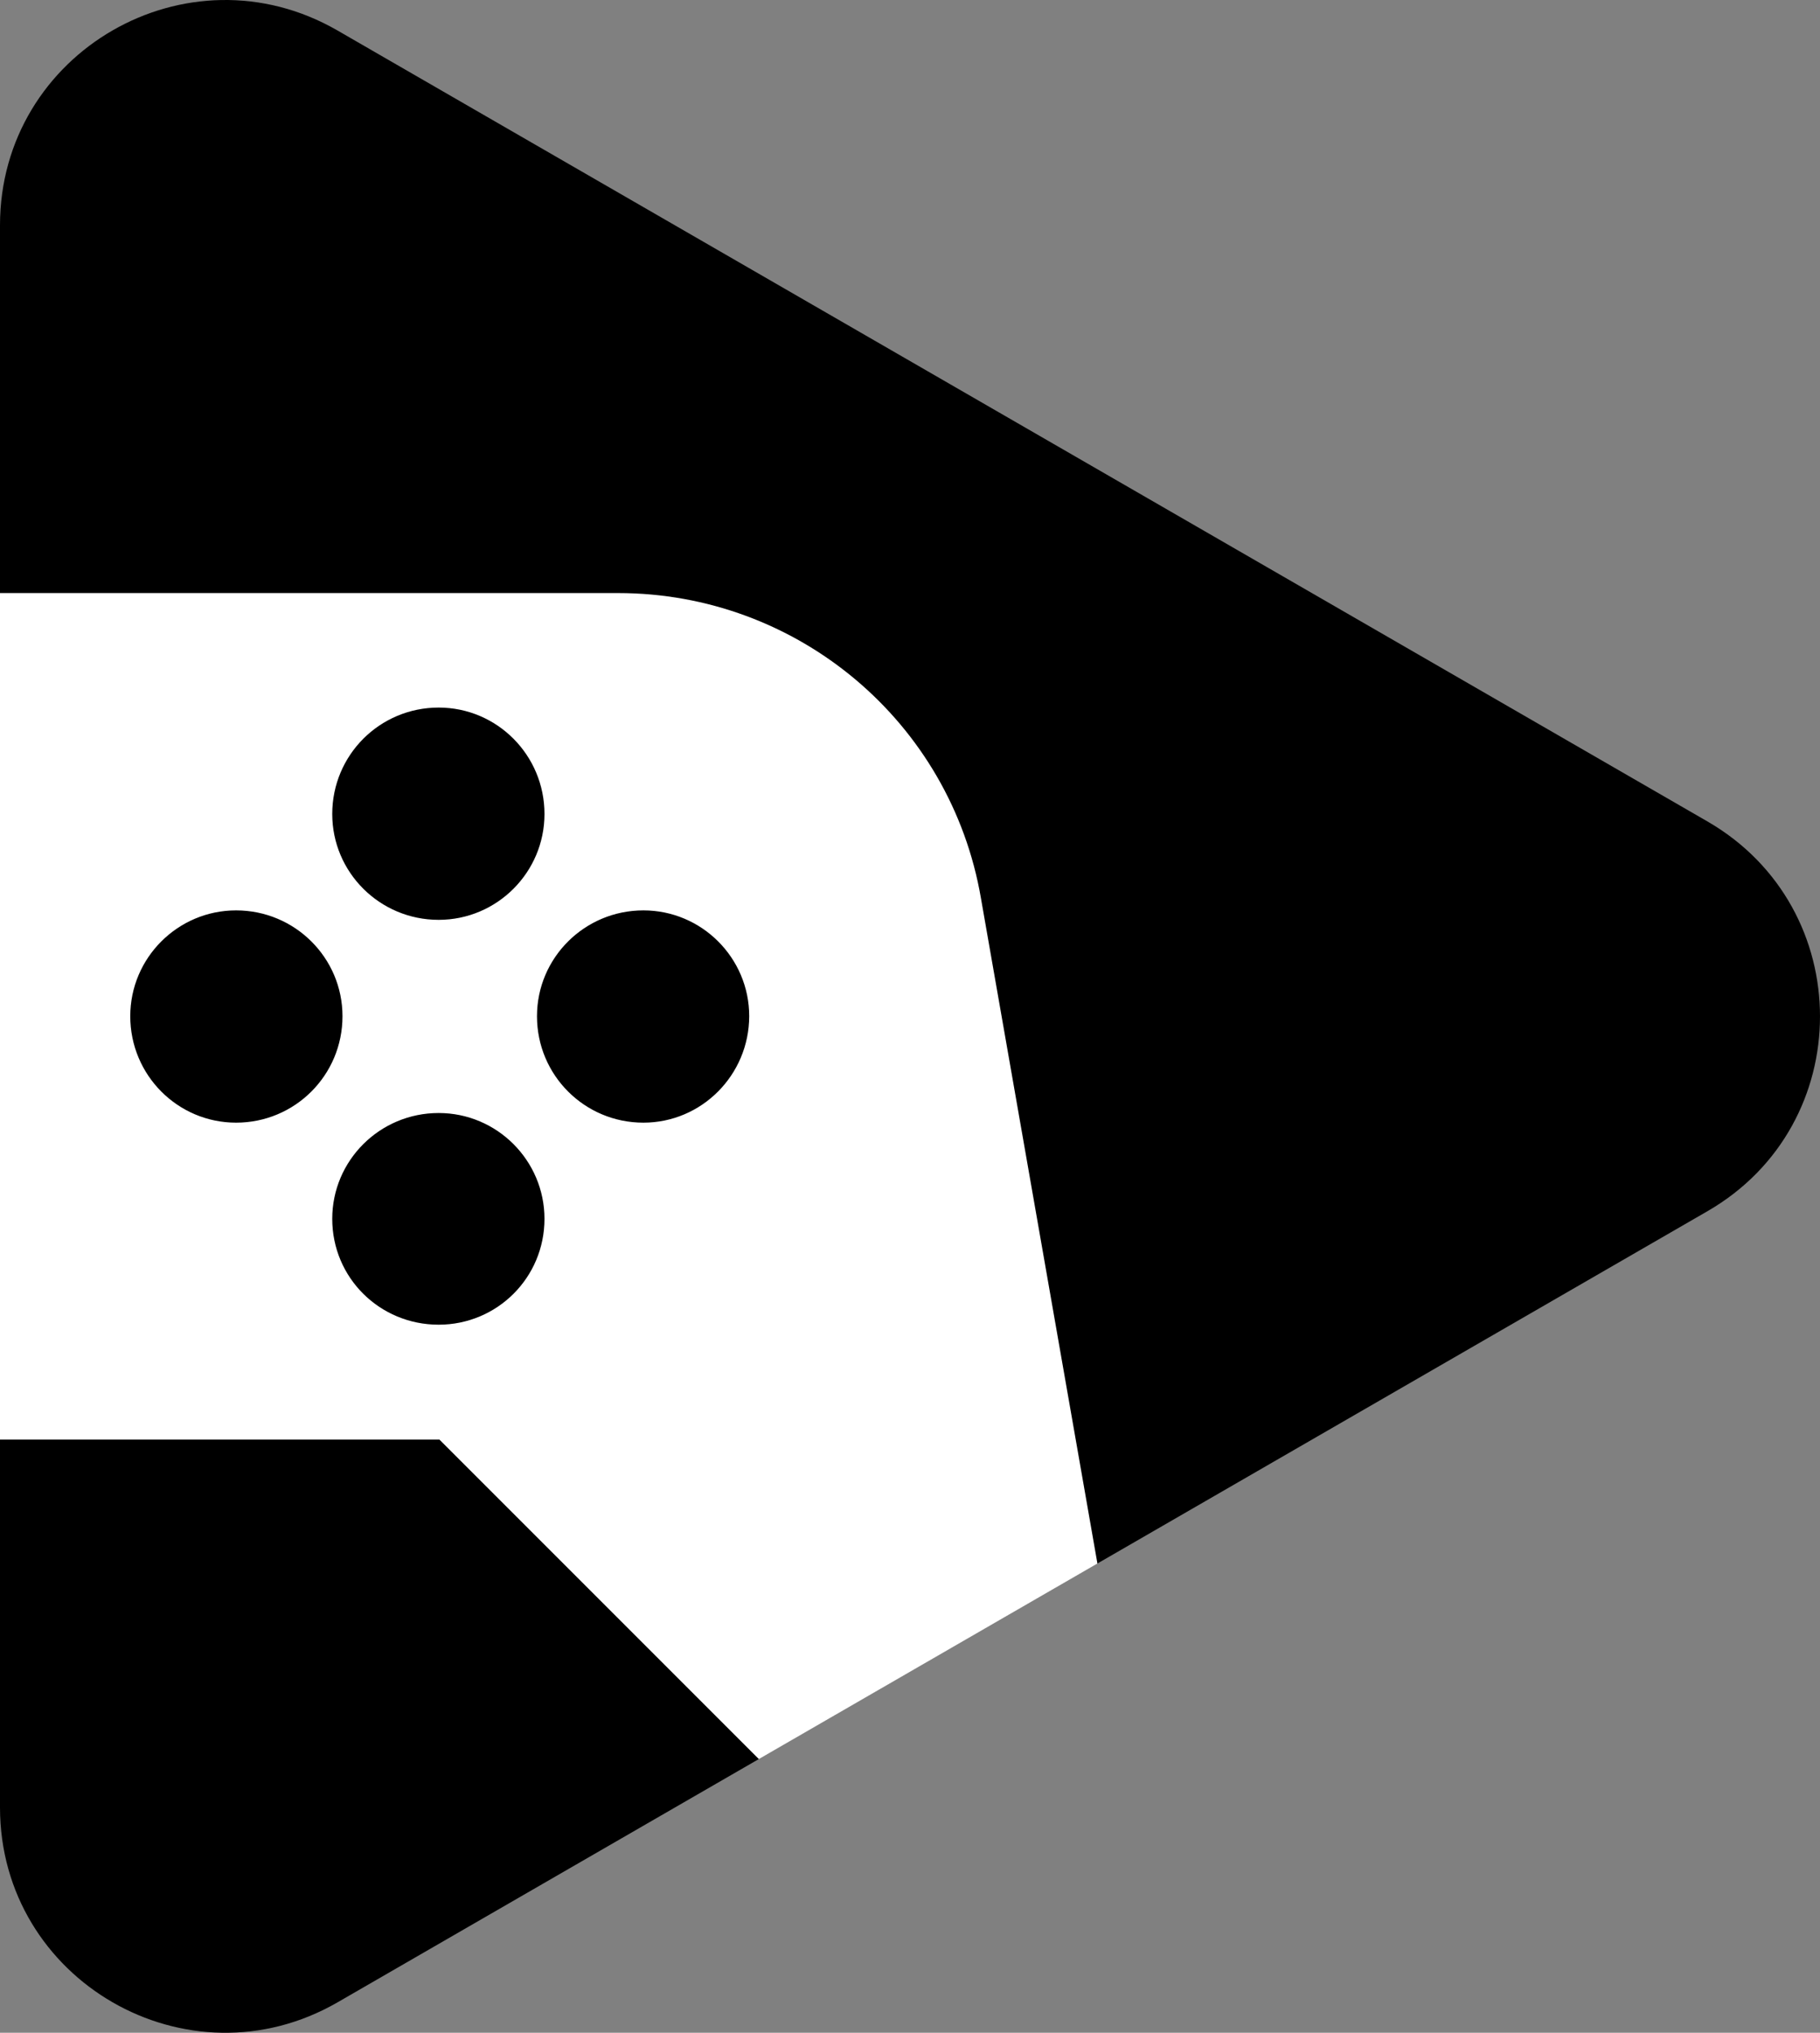 <?xml version="1.0" encoding="utf-8"?><svg xmlns="http://www.w3.org/2000/svg" xml:space="preserve" viewBox="0 0 478.633 534.478"><rect x="0" y="0" width="478.633" height="534.478" fill="#808080" stroke="none"/><path fill="#0" d="M0 475.22V59.229C0 13.727 49.285-14.776 88.774 8.027l360.28 207.969c39.438 22.803 39.438 79.705 0 102.456L88.774 526.473C49.336 549.224 0 520.773 0 475.22z"/><path fill="#FFFF" fill-rule="evenodd" d="M257.98 236.208c-7.981-46.486-48.3-80.275-95.46-80.275H0v222.584h115.567l84.007 84.007 89.034-51.409-30.628-174.907zm-142.62-50.166c15.34 0 27.829 12.49 27.829 27.985 0 15.34-12.49 27.829-27.829 27.829-15.495 0-27.985-12.49-27.985-27.829 0-15.495 12.49-27.985 27.985-27.985zM62.085 295.183c-15.34 0-27.829-12.49-27.829-27.985 0-15.34 12.49-27.829 27.829-27.829 15.495 0 27.985 12.49 27.985 27.829 0 15.496-12.49 27.985-27.985 27.985zm53.275 53.12c-15.495 0-27.985-12.334-27.985-27.829 0-15.34 12.49-27.829 27.985-27.829 15.34 0 27.829 12.49 27.829 27.829.001 15.495-12.489 27.829-27.829 27.829zm53.845-53.12c-15.495 0-27.985-12.49-27.985-27.985 0-15.34 12.49-27.829 27.985-27.829 15.34 0 27.829 12.49 27.829 27.829-.051 15.496-12.541 27.985-27.829 27.985z" clip-rule="evenodd"/></svg>